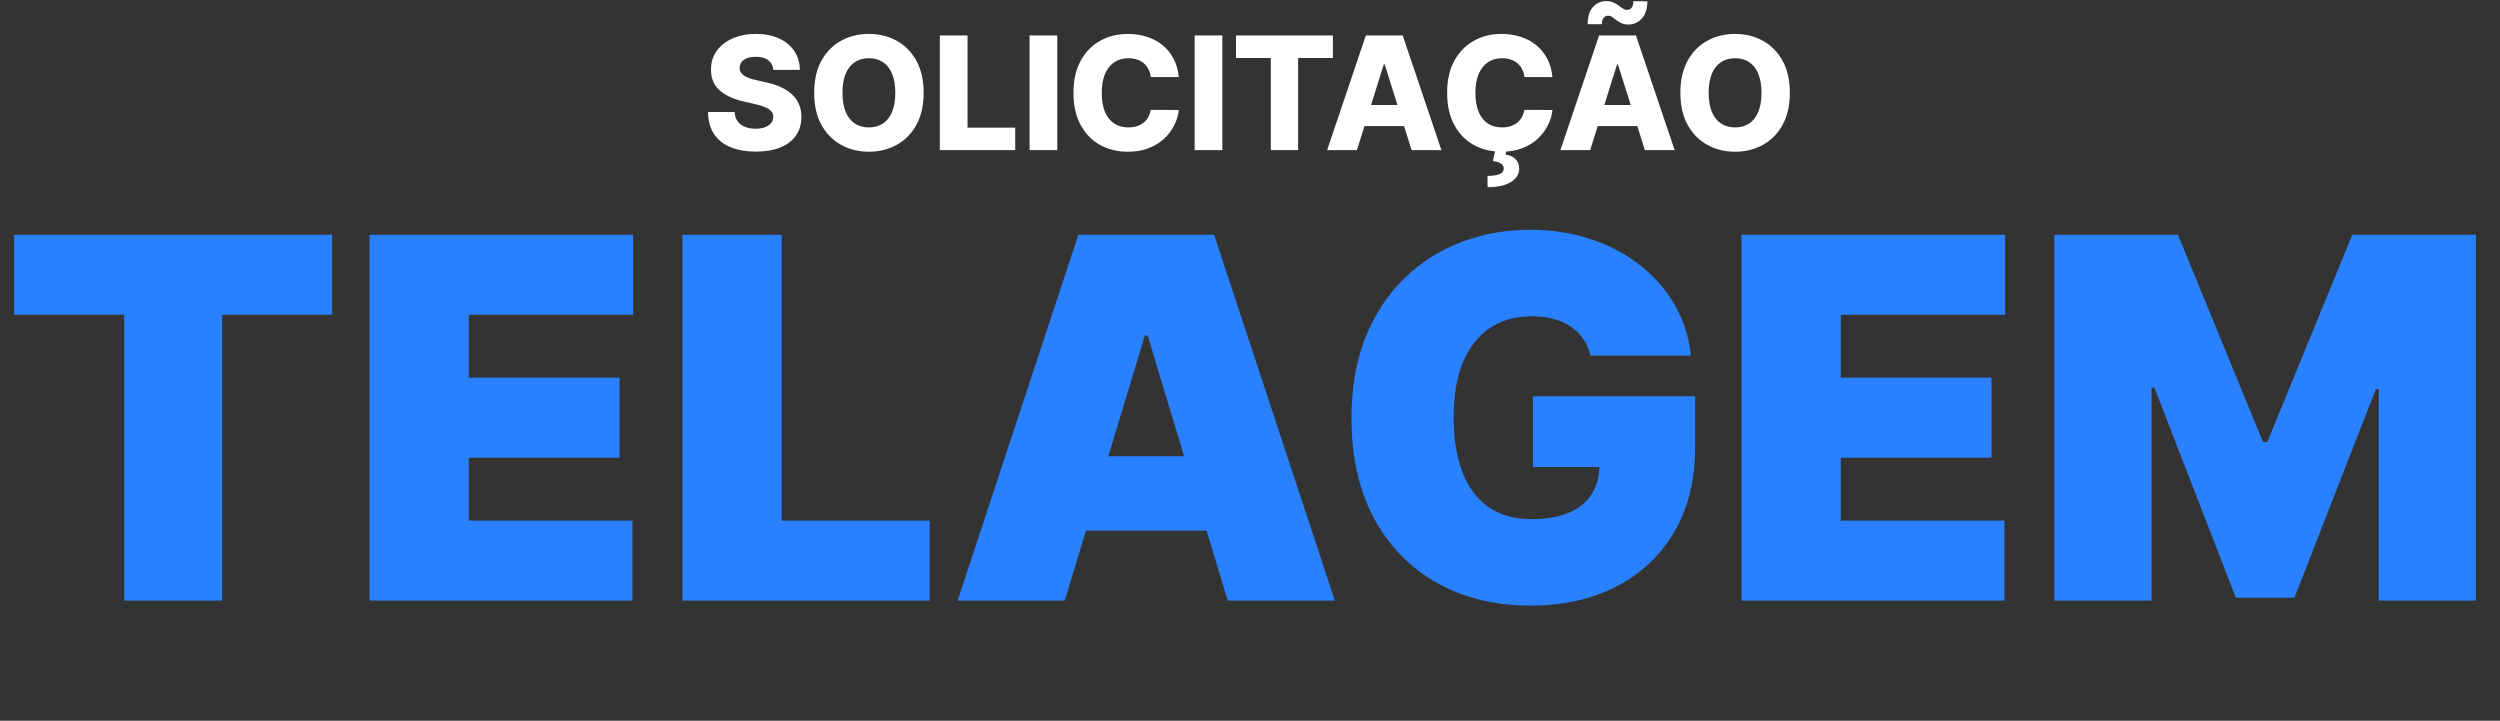 <svg width="333" height="96" viewBox="0 0 333 96" fill="none" xmlns="http://www.w3.org/2000/svg">
<rect x="0" y="0" width="333" height="96" fill="#333333" stroke="none"/>
<path d="M103.006 9.306C102.956 8.759 102.735 8.334 102.342 8.031C101.954 7.723 101.4 7.569 100.679 7.569C100.202 7.569 99.804 7.631 99.486 7.755C99.168 7.879 98.929 8.051 98.77 8.27C98.611 8.483 98.529 8.729 98.524 9.008C98.514 9.237 98.559 9.438 98.658 9.612C98.763 9.786 98.912 9.94 99.106 10.074C99.305 10.204 99.543 10.318 99.822 10.417C100.1 10.517 100.413 10.604 100.761 10.678L102.074 10.977C102.829 11.141 103.496 11.359 104.072 11.633C104.654 11.906 105.141 12.232 105.534 12.61C105.932 12.988 106.233 13.423 106.436 13.915C106.64 14.407 106.745 14.959 106.75 15.57C106.745 16.535 106.501 17.363 106.019 18.054C105.536 18.745 104.843 19.274 103.938 19.642C103.038 20.01 101.952 20.194 100.679 20.194C99.401 20.194 98.288 20.003 97.338 19.62C96.389 19.237 95.65 18.655 95.124 17.875C94.597 17.094 94.326 16.107 94.311 14.914H97.845C97.875 15.406 98.007 15.816 98.241 16.145C98.474 16.473 98.795 16.721 99.203 16.89C99.615 17.059 100.093 17.144 100.634 17.144C101.132 17.144 101.554 17.077 101.902 16.942C102.255 16.808 102.526 16.622 102.715 16.383C102.904 16.145 103.001 15.871 103.006 15.563C103.001 15.274 102.911 15.028 102.737 14.825C102.563 14.616 102.295 14.437 101.932 14.288C101.574 14.133 101.117 13.992 100.56 13.863L98.964 13.49C97.642 13.186 96.6 12.697 95.839 12.021C95.079 11.339 94.701 10.42 94.706 9.261C94.701 8.317 94.954 7.489 95.466 6.778C95.979 6.067 96.687 5.513 97.592 5.115C98.497 4.717 99.528 4.518 100.687 4.518C101.87 4.518 102.897 4.72 103.767 5.123C104.642 5.52 105.32 6.08 105.802 6.8C106.285 7.521 106.531 8.357 106.541 9.306H103.006ZM123.029 12.364C123.029 14.044 122.706 15.468 122.06 16.637C121.413 17.805 120.538 18.692 119.435 19.299C118.336 19.905 117.103 20.209 115.736 20.209C114.364 20.209 113.128 19.903 112.029 19.291C110.931 18.68 110.058 17.793 109.412 16.629C108.771 15.461 108.45 14.039 108.45 12.364C108.45 10.683 108.771 9.259 109.412 8.091C110.058 6.922 110.931 6.035 112.029 5.428C113.128 4.822 114.364 4.518 115.736 4.518C117.103 4.518 118.336 4.822 119.435 5.428C120.538 6.035 121.413 6.922 122.06 8.091C122.706 9.259 123.029 10.683 123.029 12.364ZM119.256 12.364C119.256 11.369 119.114 10.529 118.831 9.843C118.552 9.157 118.149 8.637 117.622 8.284C117.1 7.931 116.472 7.755 115.736 7.755C115.005 7.755 114.376 7.931 113.849 8.284C113.322 8.637 112.917 9.157 112.633 9.843C112.355 10.529 112.216 11.369 112.216 12.364C112.216 13.358 112.355 14.198 112.633 14.884C112.917 15.57 113.322 16.09 113.849 16.443C114.376 16.796 115.005 16.972 115.736 16.972C116.472 16.972 117.1 16.796 117.622 16.443C118.149 16.09 118.552 15.57 118.831 14.884C119.114 14.198 119.256 13.358 119.256 12.364ZM125.184 20V4.727H128.876V17.002H135.229V20H125.184ZM140.832 4.727V20H137.14V4.727H140.832ZM157.012 10.261H153.284C153.234 9.878 153.132 9.532 152.978 9.224C152.824 8.916 152.62 8.652 152.366 8.434C152.113 8.215 151.812 8.048 151.464 7.934C151.121 7.815 150.741 7.755 150.323 7.755C149.582 7.755 148.943 7.936 148.407 8.299C147.875 8.662 147.464 9.187 147.176 9.873C146.893 10.559 146.751 11.389 146.751 12.364C146.751 13.378 146.895 14.228 147.184 14.914C147.477 15.595 147.887 16.11 148.414 16.458C148.946 16.801 149.575 16.972 150.301 16.972C150.708 16.972 151.079 16.92 151.412 16.816C151.75 16.711 152.046 16.56 152.299 16.361C152.558 16.157 152.769 15.911 152.933 15.623C153.102 15.329 153.219 14.999 153.284 14.631L157.012 14.653C156.948 15.329 156.751 15.995 156.423 16.652C156.1 17.308 155.655 17.907 155.088 18.449C154.522 18.986 153.831 19.413 153.015 19.732C152.205 20.05 151.275 20.209 150.226 20.209C148.844 20.209 147.606 19.905 146.512 19.299C145.424 18.688 144.563 17.798 143.932 16.629C143.301 15.461 142.985 14.039 142.985 12.364C142.985 10.683 143.306 9.259 143.947 8.091C144.588 6.922 145.456 6.035 146.55 5.428C147.643 4.822 148.869 4.518 150.226 4.518C151.151 4.518 152.006 4.648 152.791 4.906C153.577 5.16 154.268 5.533 154.865 6.025C155.461 6.512 155.946 7.111 156.319 7.822C156.692 8.533 156.923 9.346 157.012 10.261ZM162.816 4.727V20H159.125V4.727H162.816ZM164.634 7.725V4.727H177.543V7.725H172.911V20H169.272V7.725H164.634ZM180.742 20H176.774L181.927 4.727H186.842L191.995 20H188.028L184.441 8.575H184.321L180.742 20ZM180.212 13.989H188.505V16.793H180.212V13.989ZM206.785 10.261H203.056C203.006 9.878 202.904 9.532 202.75 9.224C202.596 8.916 202.392 8.652 202.139 8.434C201.885 8.215 201.585 8.048 201.237 7.934C200.893 7.815 200.513 7.755 200.096 7.755C199.355 7.755 198.716 7.936 198.179 8.299C197.647 8.662 197.237 9.187 196.949 9.873C196.665 10.559 196.523 11.389 196.523 12.364C196.523 13.378 196.668 14.228 196.956 14.914C197.249 15.595 197.659 16.11 198.186 16.458C198.718 16.801 199.347 16.972 200.073 16.972C200.481 16.972 200.851 16.92 201.184 16.816C201.522 16.711 201.818 16.56 202.072 16.361C202.33 16.157 202.542 15.911 202.706 15.623C202.875 15.329 202.991 14.999 203.056 14.631L206.785 14.653C206.72 15.329 206.524 15.995 206.196 16.652C205.873 17.308 205.428 17.907 204.861 18.449C204.294 18.986 203.603 19.413 202.788 19.732C201.977 20.05 201.048 20.209 199.999 20.209C198.616 20.209 197.379 19.905 196.285 19.299C195.196 18.688 194.336 17.798 193.705 16.629C193.073 15.461 192.757 14.039 192.757 12.364C192.757 10.683 193.078 9.259 193.719 8.091C194.361 6.922 195.228 6.035 196.322 5.428C197.416 4.822 198.641 4.518 199.999 4.518C200.923 4.518 201.778 4.648 202.564 4.906C203.349 5.16 204.04 5.533 204.637 6.025C205.234 6.512 205.718 7.111 206.091 7.822C206.464 8.533 206.695 9.346 206.785 10.261ZM199.201 19.918H200.662L200.543 20.589C201.09 20.669 201.527 20.865 201.855 21.178C202.184 21.496 202.35 21.909 202.355 22.416C202.36 23.192 201.99 23.803 201.244 24.251C200.503 24.703 199.472 24.929 198.149 24.929L198.134 23.43C198.815 23.43 199.342 23.353 199.715 23.199C200.088 23.045 200.282 22.811 200.297 22.498C200.312 22.21 200.2 21.979 199.961 21.805C199.723 21.636 199.352 21.519 198.85 21.454L199.201 19.918ZM211.811 20H207.844L212.997 4.727H217.911L223.064 20H219.097L215.51 8.575H215.391L211.811 20ZM211.282 13.989H219.574V16.793H211.282V13.989ZM213.37 3.228L211.475 3.221C211.475 2.207 211.714 1.441 212.191 0.924C212.674 0.407 213.263 0.148 213.959 0.148C214.322 0.148 214.632 0.208 214.891 0.327C215.154 0.442 215.388 0.576 215.592 0.73C215.796 0.884 215.985 1.021 216.159 1.14C216.333 1.255 216.519 1.312 216.718 1.312C217.006 1.312 217.218 1.207 217.352 0.999C217.491 0.79 217.563 0.509 217.568 0.156L219.433 0.178C219.423 1.178 219.176 1.941 218.694 2.468C218.217 2.99 217.635 3.256 216.949 3.266C216.571 3.271 216.251 3.213 215.987 3.094C215.729 2.975 215.502 2.838 215.309 2.684C215.12 2.53 214.938 2.393 214.764 2.274C214.59 2.154 214.399 2.095 214.19 2.095C213.941 2.095 213.743 2.194 213.593 2.393C213.444 2.592 213.37 2.87 213.37 3.228ZM238.406 12.364C238.406 14.044 238.083 15.468 237.437 16.637C236.79 17.805 235.915 18.692 234.812 19.299C233.713 19.905 232.48 20.209 231.113 20.209C229.741 20.209 228.505 19.903 227.406 19.291C226.308 18.68 225.435 17.793 224.789 16.629C224.147 15.461 223.827 14.039 223.827 12.364C223.827 10.683 224.147 9.259 224.789 8.091C225.435 6.922 226.308 6.035 227.406 5.428C228.505 4.822 229.741 4.518 231.113 4.518C232.48 4.518 233.713 4.822 234.812 5.428C235.915 6.035 236.79 6.922 237.437 8.091C238.083 9.259 238.406 10.683 238.406 12.364ZM234.633 12.364C234.633 11.369 234.491 10.529 234.207 9.843C233.929 9.157 233.526 8.637 232.999 8.284C232.477 7.931 231.848 7.755 231.113 7.755C230.382 7.755 229.753 7.931 229.226 8.284C228.699 8.637 228.294 9.157 228.01 9.843C227.732 10.529 227.593 11.369 227.593 12.364C227.593 13.358 227.732 14.198 228.01 14.884C228.294 15.57 228.699 16.09 229.226 16.443C229.753 16.796 230.382 16.972 231.113 16.972C231.848 16.972 232.477 16.796 232.999 16.443C233.526 16.09 233.929 15.57 234.207 14.884C234.491 14.198 234.633 13.358 234.633 12.364Z" fill="white"/>
<path d="M1.888 41.932V31.273H44.239V41.932H29.582V80H16.544V41.932H1.888ZM49.217 80V31.273H84.335V41.932H62.446V50.307H82.527V60.966H62.446V69.341H84.24V80H49.217ZM90.896 80V31.273H104.125V69.341H123.825V80H90.896ZM141.83 80H127.554L143.638 31.273H161.721L177.804 80H163.529L152.87 44.692H152.489L141.83 80ZM139.165 60.776H166.003V70.673H139.165V60.776ZM211.852 47.356C211.645 46.516 211.32 45.778 210.876 45.144C210.432 44.493 209.877 43.946 209.211 43.502C208.56 43.042 207.799 42.701 206.927 42.479C206.07 42.241 205.126 42.122 204.095 42.122C201.875 42.122 199.979 42.654 198.409 43.716C196.854 44.779 195.665 46.31 194.84 48.308C194.031 50.307 193.627 52.718 193.627 55.541C193.627 58.396 194.015 60.839 194.792 62.869C195.57 64.9 196.728 66.454 198.266 67.533C199.805 68.611 201.716 69.151 204 69.151C206.015 69.151 207.688 68.857 209.02 68.27C210.369 67.683 211.376 66.851 212.042 65.772C212.708 64.693 213.041 63.425 213.041 61.965L215.325 62.203H204.19V52.781H225.794V59.538C225.794 63.98 224.85 67.778 222.963 70.935C221.091 74.076 218.506 76.487 215.206 78.168C211.923 79.834 208.156 80.666 203.905 80.666C199.162 80.666 194.999 79.659 191.414 77.644C187.829 75.63 185.029 72.759 183.015 69.032C181.016 65.304 180.017 60.871 180.017 55.731C180.017 51.703 180.628 48.134 181.849 45.025C183.086 41.916 184.799 39.291 186.988 37.15C189.177 34.992 191.707 33.367 194.578 32.272C197.449 31.162 200.526 30.607 203.81 30.607C206.697 30.607 209.377 31.019 211.852 31.844C214.342 32.653 216.539 33.811 218.442 35.318C220.362 36.809 221.908 38.577 223.082 40.623C224.256 42.669 224.969 44.914 225.223 47.356H211.852ZM231.962 80V31.273H267.08V41.932H245.191V50.307H265.272V60.966H245.191V69.341H266.985V80H231.962ZM273.641 31.273H290.106L301.431 58.872H302.002L313.327 31.273H329.792V80H316.849V51.83H316.468L305.618 79.619H297.814L286.965 51.639H286.584V80H273.641V31.273Z" fill="#2981FF"/>
</svg>
